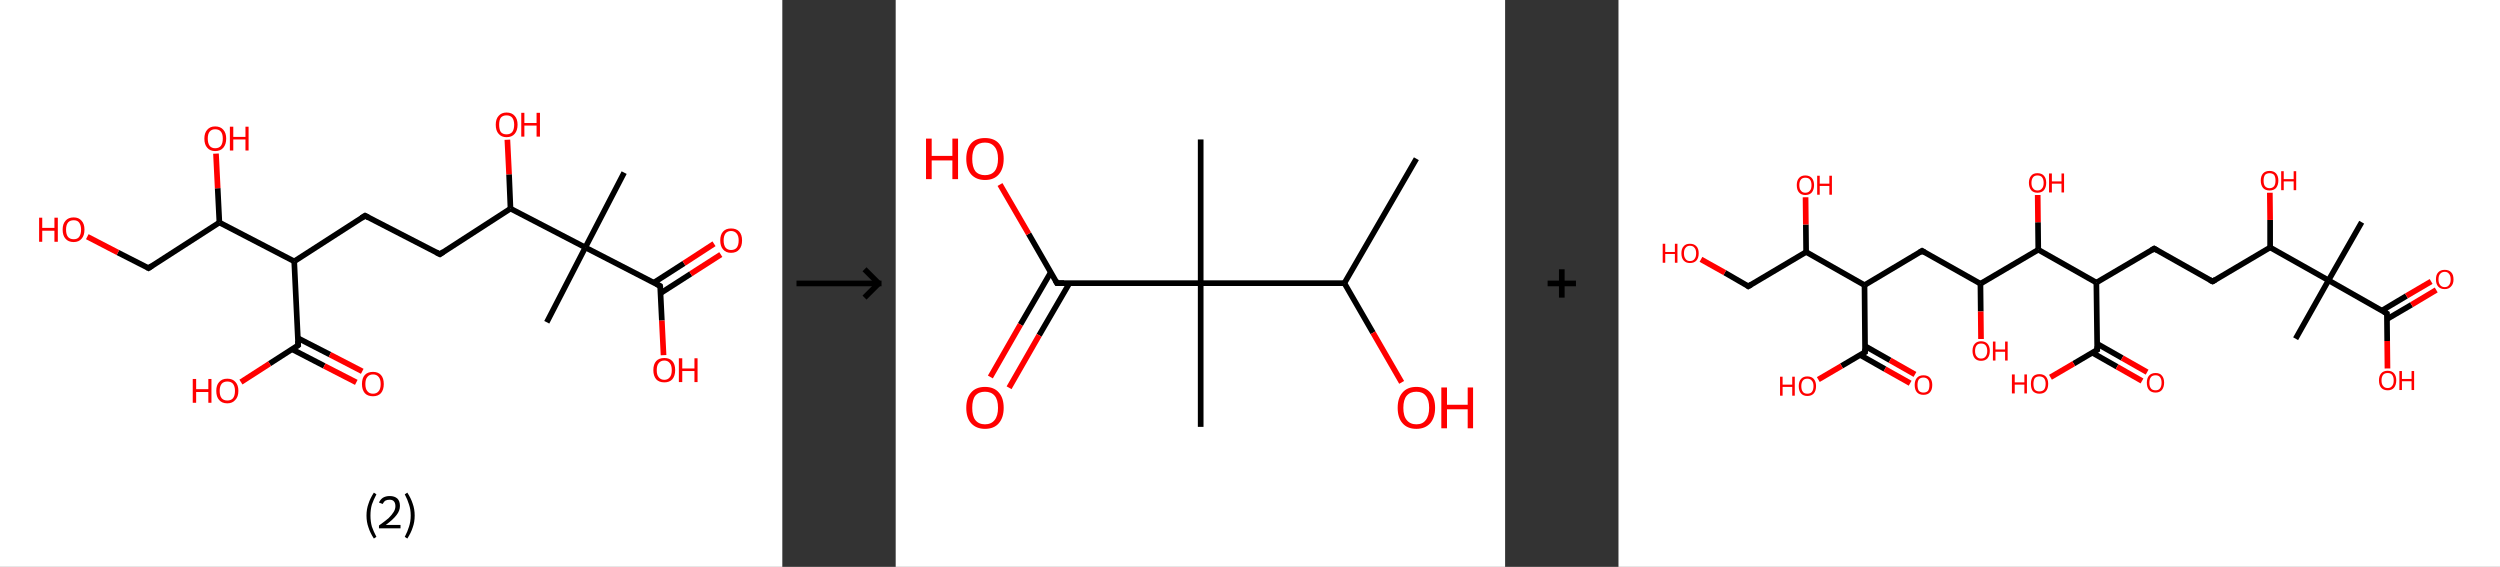 <?xml version='1.0' encoding='ASCII' standalone='yes'?>
<svg xmlns="http://www.w3.org/2000/svg" xmlns:xlink="http://www.w3.org/1999/xlink" version="1.1" width="882.0px" viewBox="0 0 882.0 200.0" height="200.0px">
  <rect x="0" y="0" width="882.0" height="200.0" fill="#333333" stroke="none"/>
  <g>
    <g transform="translate(0, 0) scale(1 1) "><!-- END OF HEADER -->
<rect style="opacity:1.0;fill:#FFFFFF;stroke:none" width="276.0" height="200.0" x="0.0" y="0.0"> </rect>
<path class="bond-0 atom-0 atom-1" d="M 220.2,60.9 L 206.5,87.3" style="fill:none;fill-rule:evenodd;stroke:#000000;stroke-width:2.0px;stroke-linecap:butt;stroke-linejoin:miter;stroke-opacity:1"/>
<path class="bond-1 atom-1 atom-2" d="M 206.5,87.3 L 192.9,113.7" style="fill:none;fill-rule:evenodd;stroke:#000000;stroke-width:2.0px;stroke-linecap:butt;stroke-linejoin:miter;stroke-opacity:1"/>
<path class="bond-2 atom-1 atom-3" d="M 206.5,87.3 L 232.9,100.9" style="fill:none;fill-rule:evenodd;stroke:#000000;stroke-width:2.0px;stroke-linecap:butt;stroke-linejoin:miter;stroke-opacity:1"/>
<path class="bond-3 atom-3 atom-4" d="M 233.1,103.4 L 243.7,96.6" style="fill:none;fill-rule:evenodd;stroke:#000000;stroke-width:2.0px;stroke-linecap:butt;stroke-linejoin:miter;stroke-opacity:1"/>
<path class="bond-3 atom-3 atom-4" d="M 243.7,96.6 L 254.3,89.8" style="fill:none;fill-rule:evenodd;stroke:#FF0000;stroke-width:2.0px;stroke-linecap:butt;stroke-linejoin:miter;stroke-opacity:1"/>
<path class="bond-3 atom-3 atom-4" d="M 230.7,99.7 L 241.3,92.9" style="fill:none;fill-rule:evenodd;stroke:#000000;stroke-width:2.0px;stroke-linecap:butt;stroke-linejoin:miter;stroke-opacity:1"/>
<path class="bond-3 atom-3 atom-4" d="M 241.3,92.9 L 251.9,86.0" style="fill:none;fill-rule:evenodd;stroke:#FF0000;stroke-width:2.0px;stroke-linecap:butt;stroke-linejoin:miter;stroke-opacity:1"/>
<path class="bond-4 atom-3 atom-5" d="M 232.9,100.9 L 233.5,113.1" style="fill:none;fill-rule:evenodd;stroke:#000000;stroke-width:2.0px;stroke-linecap:butt;stroke-linejoin:miter;stroke-opacity:1"/>
<path class="bond-4 atom-3 atom-5" d="M 233.5,113.1 L 234.1,125.3" style="fill:none;fill-rule:evenodd;stroke:#FF0000;stroke-width:2.0px;stroke-linecap:butt;stroke-linejoin:miter;stroke-opacity:1"/>
<path class="bond-5 atom-1 atom-6" d="M 206.5,87.3 L 180.1,73.6" style="fill:none;fill-rule:evenodd;stroke:#000000;stroke-width:2.0px;stroke-linecap:butt;stroke-linejoin:miter;stroke-opacity:1"/>
<path class="bond-6 atom-6 atom-7" d="M 180.1,73.6 L 179.6,61.5" style="fill:none;fill-rule:evenodd;stroke:#000000;stroke-width:2.0px;stroke-linecap:butt;stroke-linejoin:miter;stroke-opacity:1"/>
<path class="bond-6 atom-6 atom-7" d="M 179.6,61.5 L 179.0,49.3" style="fill:none;fill-rule:evenodd;stroke:#FF0000;stroke-width:2.0px;stroke-linecap:butt;stroke-linejoin:miter;stroke-opacity:1"/>
<path class="bond-7 atom-6 atom-8" d="M 180.1,73.6 L 155.2,89.7" style="fill:none;fill-rule:evenodd;stroke:#000000;stroke-width:2.0px;stroke-linecap:butt;stroke-linejoin:miter;stroke-opacity:1"/>
<path class="bond-8 atom-8 atom-9" d="M 155.2,89.7 L 128.8,76.1" style="fill:none;fill-rule:evenodd;stroke:#000000;stroke-width:2.0px;stroke-linecap:butt;stroke-linejoin:miter;stroke-opacity:1"/>
<path class="bond-9 atom-9 atom-10" d="M 128.8,76.1 L 103.8,92.2" style="fill:none;fill-rule:evenodd;stroke:#000000;stroke-width:2.0px;stroke-linecap:butt;stroke-linejoin:miter;stroke-opacity:1"/>
<path class="bond-10 atom-10 atom-11" d="M 103.8,92.2 L 105.2,121.8" style="fill:none;fill-rule:evenodd;stroke:#000000;stroke-width:2.0px;stroke-linecap:butt;stroke-linejoin:miter;stroke-opacity:1"/>
<path class="bond-11 atom-11 atom-12" d="M 103.0,123.2 L 114.4,129.1" style="fill:none;fill-rule:evenodd;stroke:#000000;stroke-width:2.0px;stroke-linecap:butt;stroke-linejoin:miter;stroke-opacity:1"/>
<path class="bond-11 atom-11 atom-12" d="M 114.4,129.1 L 125.7,134.9" style="fill:none;fill-rule:evenodd;stroke:#FF0000;stroke-width:2.0px;stroke-linecap:butt;stroke-linejoin:miter;stroke-opacity:1"/>
<path class="bond-11 atom-11 atom-12" d="M 105.1,119.3 L 116.4,125.1" style="fill:none;fill-rule:evenodd;stroke:#000000;stroke-width:2.0px;stroke-linecap:butt;stroke-linejoin:miter;stroke-opacity:1"/>
<path class="bond-11 atom-11 atom-12" d="M 116.4,125.1 L 127.8,131.0" style="fill:none;fill-rule:evenodd;stroke:#FF0000;stroke-width:2.0px;stroke-linecap:butt;stroke-linejoin:miter;stroke-opacity:1"/>
<path class="bond-12 atom-11 atom-13" d="M 105.2,121.8 L 95.1,128.3" style="fill:none;fill-rule:evenodd;stroke:#000000;stroke-width:2.0px;stroke-linecap:butt;stroke-linejoin:miter;stroke-opacity:1"/>
<path class="bond-12 atom-11 atom-13" d="M 95.1,128.3 L 85.0,134.8" style="fill:none;fill-rule:evenodd;stroke:#FF0000;stroke-width:2.0px;stroke-linecap:butt;stroke-linejoin:miter;stroke-opacity:1"/>
<path class="bond-13 atom-10 atom-14" d="M 103.8,92.2 L 77.4,78.5" style="fill:none;fill-rule:evenodd;stroke:#000000;stroke-width:2.0px;stroke-linecap:butt;stroke-linejoin:miter;stroke-opacity:1"/>
<path class="bond-14 atom-14 atom-15" d="M 77.4,78.5 L 76.8,66.4" style="fill:none;fill-rule:evenodd;stroke:#000000;stroke-width:2.0px;stroke-linecap:butt;stroke-linejoin:miter;stroke-opacity:1"/>
<path class="bond-14 atom-14 atom-15" d="M 76.8,66.4 L 76.2,54.2" style="fill:none;fill-rule:evenodd;stroke:#FF0000;stroke-width:2.0px;stroke-linecap:butt;stroke-linejoin:miter;stroke-opacity:1"/>
<path class="bond-15 atom-14 atom-16" d="M 77.4,78.5 L 52.4,94.6" style="fill:none;fill-rule:evenodd;stroke:#000000;stroke-width:2.0px;stroke-linecap:butt;stroke-linejoin:miter;stroke-opacity:1"/>
<path class="bond-16 atom-16 atom-17" d="M 52.4,94.6 L 41.6,89.1" style="fill:none;fill-rule:evenodd;stroke:#000000;stroke-width:2.0px;stroke-linecap:butt;stroke-linejoin:miter;stroke-opacity:1"/>
<path class="bond-16 atom-16 atom-17" d="M 41.6,89.1 L 30.8,83.5" style="fill:none;fill-rule:evenodd;stroke:#FF0000;stroke-width:2.0px;stroke-linecap:butt;stroke-linejoin:miter;stroke-opacity:1"/>
<path d="M 231.6,100.2 L 232.9,100.9 L 233.0,101.5" style="fill:none;stroke:#000000;stroke-width:2.0px;stroke-linecap:butt;stroke-linejoin:miter;stroke-opacity:1;"/>
<path d="M 156.4,88.9 L 155.2,89.7 L 153.8,89.0" style="fill:none;stroke:#000000;stroke-width:2.0px;stroke-linecap:butt;stroke-linejoin:miter;stroke-opacity:1;"/>
<path d="M 130.1,76.8 L 128.8,76.1 L 127.5,76.9" style="fill:none;stroke:#000000;stroke-width:2.0px;stroke-linecap:butt;stroke-linejoin:miter;stroke-opacity:1;"/>
<path d="M 105.1,120.3 L 105.2,121.8 L 104.7,122.2" style="fill:none;stroke:#000000;stroke-width:2.0px;stroke-linecap:butt;stroke-linejoin:miter;stroke-opacity:1;"/>
<path d="M 53.6,93.8 L 52.4,94.6 L 51.8,94.3" style="fill:none;stroke:#000000;stroke-width:2.0px;stroke-linecap:butt;stroke-linejoin:miter;stroke-opacity:1;"/>
<path class="atom-4" d="M 254.1 84.8 Q 254.1 82.8, 255.1 81.7 Q 256.1 80.6, 257.9 80.6 Q 259.8 80.6, 260.8 81.7 Q 261.8 82.8, 261.8 84.8 Q 261.8 86.9, 260.8 88.0 Q 259.8 89.2, 257.9 89.2 Q 256.1 89.2, 255.1 88.0 Q 254.1 86.9, 254.1 84.8 M 257.9 88.2 Q 259.2 88.2, 259.9 87.4 Q 260.6 86.5, 260.6 84.8 Q 260.6 83.2, 259.9 82.4 Q 259.2 81.5, 257.9 81.5 Q 256.7 81.5, 256.0 82.3 Q 255.3 83.2, 255.3 84.8 Q 255.3 86.5, 256.0 87.4 Q 256.7 88.2, 257.9 88.2 " fill="#FF0000"/>
<path class="atom-5" d="M 230.5 130.6 Q 230.5 128.5, 231.5 127.4 Q 232.5 126.3, 234.4 126.3 Q 236.2 126.3, 237.2 127.4 Q 238.2 128.5, 238.2 130.6 Q 238.2 132.6, 237.2 133.8 Q 236.2 134.9, 234.4 134.9 Q 232.5 134.9, 231.5 133.8 Q 230.5 132.6, 230.5 130.6 M 234.4 134.0 Q 235.6 134.0, 236.3 133.1 Q 237.0 132.3, 237.0 130.6 Q 237.0 128.9, 236.3 128.1 Q 235.6 127.2, 234.4 127.2 Q 233.1 127.2, 232.4 128.1 Q 231.7 128.9, 231.7 130.6 Q 231.7 132.3, 232.4 133.1 Q 233.1 134.0, 234.4 134.0 " fill="#FF0000"/>
<path class="atom-5" d="M 239.5 126.4 L 240.7 126.4 L 240.7 130.0 L 245.0 130.0 L 245.0 126.4 L 246.1 126.4 L 246.1 134.8 L 245.0 134.8 L 245.0 130.9 L 240.7 130.9 L 240.7 134.8 L 239.5 134.8 L 239.5 126.4 " fill="#FF0000"/>
<path class="atom-7" d="M 174.9 44.0 Q 174.9 42.0, 175.9 40.9 Q 176.9 39.7, 178.7 39.7 Q 180.6 39.7, 181.6 40.9 Q 182.6 42.0, 182.6 44.0 Q 182.6 46.0, 181.6 47.2 Q 180.6 48.4, 178.7 48.4 Q 176.9 48.4, 175.9 47.2 Q 174.9 46.1, 174.9 44.0 M 178.7 47.4 Q 180.0 47.4, 180.7 46.6 Q 181.4 45.7, 181.4 44.0 Q 181.4 42.4, 180.7 41.5 Q 180.0 40.7, 178.7 40.7 Q 177.4 40.7, 176.7 41.5 Q 176.1 42.3, 176.1 44.0 Q 176.1 45.7, 176.7 46.6 Q 177.4 47.4, 178.7 47.4 " fill="#FF0000"/>
<path class="atom-7" d="M 183.9 39.8 L 185.0 39.8 L 185.0 43.4 L 189.3 43.4 L 189.3 39.8 L 190.5 39.8 L 190.5 48.2 L 189.3 48.2 L 189.3 44.3 L 185.0 44.3 L 185.0 48.2 L 183.9 48.2 L 183.9 39.8 " fill="#FF0000"/>
<path class="atom-12" d="M 127.7 135.5 Q 127.7 133.4, 128.7 132.3 Q 129.7 131.2, 131.6 131.2 Q 133.4 131.2, 134.4 132.3 Q 135.4 133.4, 135.4 135.5 Q 135.4 137.5, 134.4 138.7 Q 133.4 139.8, 131.6 139.8 Q 129.7 139.8, 128.7 138.7 Q 127.7 137.5, 127.7 135.5 M 131.6 138.9 Q 132.9 138.9, 133.6 138.0 Q 134.3 137.2, 134.3 135.5 Q 134.3 133.8, 133.6 133.0 Q 132.9 132.1, 131.6 132.1 Q 130.3 132.1, 129.6 133.0 Q 128.9 133.8, 128.9 135.5 Q 128.9 137.2, 129.6 138.0 Q 130.3 138.9, 131.6 138.9 " fill="#FF0000"/>
<path class="atom-13" d="M 68.0 133.7 L 69.2 133.7 L 69.2 137.3 L 73.5 137.3 L 73.5 133.7 L 74.6 133.7 L 74.6 142.1 L 73.5 142.1 L 73.5 138.3 L 69.2 138.3 L 69.2 142.1 L 68.0 142.1 L 68.0 133.7 " fill="#FF0000"/>
<path class="atom-13" d="M 76.3 137.9 Q 76.3 135.9, 77.3 134.8 Q 78.3 133.6, 80.2 133.6 Q 82.1 133.6, 83.1 134.8 Q 84.1 135.9, 84.1 137.9 Q 84.1 140.0, 83.0 141.1 Q 82.0 142.3, 80.2 142.3 Q 78.3 142.3, 77.3 141.1 Q 76.3 140.0, 76.3 137.9 M 80.2 141.3 Q 81.5 141.3, 82.2 140.5 Q 82.9 139.6, 82.9 137.9 Q 82.9 136.3, 82.2 135.4 Q 81.5 134.6, 80.2 134.6 Q 78.9 134.6, 78.2 135.4 Q 77.5 136.3, 77.5 137.9 Q 77.5 139.6, 78.2 140.5 Q 78.9 141.3, 80.2 141.3 " fill="#FF0000"/>
<path class="atom-15" d="M 72.1 48.9 Q 72.1 46.9, 73.1 45.8 Q 74.1 44.6, 75.9 44.6 Q 77.8 44.6, 78.8 45.8 Q 79.8 46.9, 79.8 48.9 Q 79.8 50.9, 78.8 52.1 Q 77.8 53.3, 75.9 53.3 Q 74.1 53.3, 73.1 52.1 Q 72.1 51.0, 72.1 48.9 M 75.9 52.3 Q 77.2 52.3, 77.9 51.5 Q 78.6 50.6, 78.6 48.9 Q 78.6 47.2, 77.9 46.4 Q 77.2 45.6, 75.9 45.6 Q 74.7 45.6, 74.0 46.4 Q 73.3 47.2, 73.3 48.9 Q 73.3 50.6, 74.0 51.5 Q 74.7 52.3, 75.9 52.3 " fill="#FF0000"/>
<path class="atom-15" d="M 81.1 44.7 L 82.3 44.7 L 82.3 48.3 L 86.6 48.3 L 86.6 44.7 L 87.7 44.7 L 87.7 53.1 L 86.6 53.1 L 86.6 49.2 L 82.3 49.2 L 82.3 53.1 L 81.1 53.1 L 81.1 44.7 " fill="#FF0000"/>
<path class="atom-17" d="M 13.8 76.8 L 14.9 76.8 L 14.9 80.4 L 19.2 80.4 L 19.2 76.8 L 20.4 76.8 L 20.4 85.3 L 19.2 85.3 L 19.2 81.4 L 14.9 81.4 L 14.9 85.3 L 13.8 85.3 L 13.8 76.8 " fill="#FF0000"/>
<path class="atom-17" d="M 22.1 81.0 Q 22.1 79.0, 23.1 77.9 Q 24.1 76.7, 26.0 76.7 Q 27.8 76.7, 28.8 77.9 Q 29.8 79.0, 29.8 81.0 Q 29.8 83.1, 28.8 84.2 Q 27.8 85.4, 26.0 85.4 Q 24.1 85.4, 23.1 84.2 Q 22.1 83.1, 22.1 81.0 M 26.0 84.4 Q 27.3 84.4, 27.9 83.6 Q 28.6 82.7, 28.6 81.0 Q 28.6 79.4, 27.9 78.5 Q 27.3 77.7, 26.0 77.7 Q 24.7 77.7, 24.0 78.5 Q 23.3 79.4, 23.3 81.0 Q 23.3 82.7, 24.0 83.6 Q 24.7 84.4, 26.0 84.4 " fill="#FF0000"/>
<path class="legend" d="M 129.3 181.9 Q 129.3 179.6, 130.0 177.7 Q 130.6 175.8, 131.9 173.8 L 132.8 174.4 Q 131.8 176.3, 131.2 178.0 Q 130.7 179.7, 130.7 181.9 Q 130.7 184.0, 131.2 185.8 Q 131.8 187.5, 132.8 189.4 L 131.9 190.0 Q 130.6 188.0, 130.0 186.1 Q 129.3 184.2, 129.3 181.9 " fill="#000000"/>
<path class="legend" d="M 133.7 177.3 Q 134.2 176.2, 135.1 175.6 Q 136.1 175.0, 137.5 175.0 Q 139.2 175.0, 140.2 175.9 Q 141.1 176.8, 141.1 178.5 Q 141.1 180.2, 139.9 181.7 Q 138.7 183.3, 136.1 185.2 L 141.3 185.2 L 141.3 186.4 L 133.7 186.4 L 133.7 185.4 Q 135.8 183.9, 137.1 182.8 Q 138.3 181.6, 138.9 180.6 Q 139.5 179.6, 139.5 178.6 Q 139.5 177.5, 139.0 176.9 Q 138.5 176.3, 137.5 176.3 Q 136.6 176.3, 136.0 176.6 Q 135.4 177.0, 135.0 177.8 L 133.7 177.3 " fill="#000000"/>
<path class="legend" d="M 146.3 181.9 Q 146.3 184.2, 145.6 186.1 Q 145.0 188.0, 143.7 190.0 L 142.8 189.4 Q 143.8 187.5, 144.3 185.8 Q 144.9 184.0, 144.9 181.9 Q 144.9 179.7, 144.3 178.0 Q 143.8 176.3, 142.8 174.4 L 143.7 173.8 Q 145.0 175.8, 145.6 177.7 Q 146.3 179.6, 146.3 181.9 " fill="#000000"/>
</g>
    <g transform="translate(276.0, 0) scale(1 1) "><line x1="5" y1="100" x2="35" y2="100" style="stroke:rgb(0,0,0);stroke-width:2"/>
  <line x1="34" y1="100" x2="29" y2="95" style="stroke:rgb(0,0,0);stroke-width:2"/>
  <line x1="34" y1="100" x2="29" y2="105" style="stroke:rgb(0,0,0);stroke-width:2"/>
</g>
    <g transform="translate(316.0, 0) scale(1 1) "><!-- END OF HEADER -->
<rect style="opacity:1.0;fill:#FFFFFF;stroke:none" width="215.0" height="200.0" x="0.0" y="0.0"> </rect>
<path class="bond-0 atom-0 atom-1" d="M 183.7,56.0 L 158.3,99.9" style="fill:none;fill-rule:evenodd;stroke:#000000;stroke-width:2.0px;stroke-linecap:butt;stroke-linejoin:miter;stroke-opacity:1"/>
<path class="bond-1 atom-1 atom-2" d="M 158.3,99.9 L 168.4,117.4" style="fill:none;fill-rule:evenodd;stroke:#000000;stroke-width:2.0px;stroke-linecap:butt;stroke-linejoin:miter;stroke-opacity:1"/>
<path class="bond-1 atom-1 atom-2" d="M 168.4,117.4 L 178.5,134.9" style="fill:none;fill-rule:evenodd;stroke:#FF0000;stroke-width:2.0px;stroke-linecap:butt;stroke-linejoin:miter;stroke-opacity:1"/>
<path class="bond-2 atom-1 atom-3" d="M 158.3,99.9 L 107.6,99.9" style="fill:none;fill-rule:evenodd;stroke:#000000;stroke-width:2.0px;stroke-linecap:butt;stroke-linejoin:miter;stroke-opacity:1"/>
<path class="bond-3 atom-3 atom-4" d="M 107.6,99.9 L 107.6,49.2" style="fill:none;fill-rule:evenodd;stroke:#000000;stroke-width:2.0px;stroke-linecap:butt;stroke-linejoin:miter;stroke-opacity:1"/>
<path class="bond-4 atom-3 atom-5" d="M 107.6,99.9 L 107.6,150.6" style="fill:none;fill-rule:evenodd;stroke:#000000;stroke-width:2.0px;stroke-linecap:butt;stroke-linejoin:miter;stroke-opacity:1"/>
<path class="bond-5 atom-3 atom-6" d="M 107.6,99.9 L 56.9,99.9" style="fill:none;fill-rule:evenodd;stroke:#000000;stroke-width:2.0px;stroke-linecap:butt;stroke-linejoin:miter;stroke-opacity:1"/>
<path class="bond-6 atom-6 atom-7" d="M 54.7,96.1 L 44.0,114.5" style="fill:none;fill-rule:evenodd;stroke:#000000;stroke-width:2.0px;stroke-linecap:butt;stroke-linejoin:miter;stroke-opacity:1"/>
<path class="bond-6 atom-6 atom-7" d="M 44.0,114.5 L 33.4,133.0" style="fill:none;fill-rule:evenodd;stroke:#FF0000;stroke-width:2.0px;stroke-linecap:butt;stroke-linejoin:miter;stroke-opacity:1"/>
<path class="bond-6 atom-6 atom-7" d="M 61.3,99.9 L 50.6,118.3" style="fill:none;fill-rule:evenodd;stroke:#000000;stroke-width:2.0px;stroke-linecap:butt;stroke-linejoin:miter;stroke-opacity:1"/>
<path class="bond-6 atom-6 atom-7" d="M 50.6,118.3 L 40.0,136.8" style="fill:none;fill-rule:evenodd;stroke:#FF0000;stroke-width:2.0px;stroke-linecap:butt;stroke-linejoin:miter;stroke-opacity:1"/>
<path class="bond-7 atom-6 atom-8" d="M 56.9,99.9 L 46.9,82.5" style="fill:none;fill-rule:evenodd;stroke:#000000;stroke-width:2.0px;stroke-linecap:butt;stroke-linejoin:miter;stroke-opacity:1"/>
<path class="bond-7 atom-6 atom-8" d="M 46.9,82.5 L 36.8,65.1" style="fill:none;fill-rule:evenodd;stroke:#FF0000;stroke-width:2.0px;stroke-linecap:butt;stroke-linejoin:miter;stroke-opacity:1"/>
<path d="M 59.4,99.9 L 56.9,99.9 L 56.4,99.0" style="fill:none;stroke:#000000;stroke-width:2.0px;stroke-linecap:butt;stroke-linejoin:miter;stroke-opacity:1;"/>
<path class="atom-2" d="M 177.1 143.9 Q 177.1 140.4, 178.8 138.5 Q 180.5 136.5, 183.7 136.5 Q 186.9 136.5, 188.6 138.5 Q 190.3 140.4, 190.3 143.9 Q 190.3 147.3, 188.6 149.3 Q 186.8 151.3, 183.7 151.3 Q 180.5 151.3, 178.8 149.3 Q 177.1 147.4, 177.1 143.9 M 183.7 149.7 Q 185.9 149.7, 187.0 148.2 Q 188.2 146.7, 188.2 143.9 Q 188.2 141.0, 187.0 139.6 Q 185.9 138.2, 183.7 138.2 Q 181.5 138.2, 180.3 139.6 Q 179.1 141.0, 179.1 143.9 Q 179.1 146.8, 180.3 148.2 Q 181.5 149.7, 183.7 149.7 " fill="#FF0000"/>
<path class="atom-2" d="M 192.5 136.7 L 194.5 136.7 L 194.5 142.8 L 201.8 142.8 L 201.8 136.7 L 203.7 136.7 L 203.7 151.1 L 201.8 151.1 L 201.8 144.4 L 194.5 144.4 L 194.5 151.1 L 192.5 151.1 L 192.5 136.7 " fill="#FF0000"/>
<path class="atom-7" d="M 24.9 143.9 Q 24.9 140.4, 26.6 138.5 Q 28.3 136.5, 31.5 136.5 Q 34.7 136.5, 36.4 138.5 Q 38.1 140.4, 38.1 143.9 Q 38.1 147.3, 36.4 149.3 Q 34.7 151.3, 31.5 151.3 Q 28.4 151.3, 26.6 149.3 Q 24.9 147.4, 24.9 143.9 M 31.5 149.7 Q 33.7 149.7, 34.9 148.2 Q 36.1 146.7, 36.1 143.9 Q 36.1 141.0, 34.9 139.6 Q 33.7 138.2, 31.5 138.2 Q 29.3 138.2, 28.1 139.6 Q 27.0 141.0, 27.0 143.9 Q 27.0 146.8, 28.1 148.2 Q 29.3 149.7, 31.5 149.7 " fill="#FF0000"/>
<path class="atom-8" d="M 10.7 48.9 L 12.7 48.9 L 12.7 55.0 L 20.0 55.0 L 20.0 48.9 L 22.0 48.9 L 22.0 63.2 L 20.0 63.2 L 20.0 56.6 L 12.7 56.6 L 12.7 63.2 L 10.7 63.2 L 10.7 48.9 " fill="#FF0000"/>
<path class="atom-8" d="M 24.9 56.0 Q 24.9 52.6, 26.6 50.6 Q 28.3 48.7, 31.5 48.7 Q 34.7 48.7, 36.4 50.6 Q 38.1 52.6, 38.1 56.0 Q 38.1 59.5, 36.4 61.5 Q 34.7 63.5, 31.5 63.5 Q 28.4 63.5, 26.6 61.5 Q 24.9 59.5, 24.9 56.0 M 31.5 61.8 Q 33.7 61.8, 34.9 60.4 Q 36.1 58.9, 36.1 56.0 Q 36.1 53.2, 34.9 51.8 Q 33.7 50.3, 31.5 50.3 Q 29.3 50.3, 28.1 51.7 Q 27.0 53.2, 27.0 56.0 Q 27.0 58.9, 28.1 60.4 Q 29.3 61.8, 31.5 61.8 " fill="#FF0000"/>
</g>
    <g transform="translate(531.0, 0) scale(1 1) "><line x1="15" y1="100" x2="25" y2="100" style="stroke:rgb(0,0,0);stroke-width:2"/>
  <line x1="20" y1="95" x2="20" y2="105" style="stroke:rgb(0,0,0);stroke-width:2"/>
</g>
    <g transform="translate(571.0, 0) scale(1 1) "><!-- END OF HEADER -->
<rect style="opacity:1.0;fill:#FFFFFF;stroke:none" width="311.0" height="200.0" x="0.0" y="0.0"> </rect>
<path class="bond-0 atom-0 atom-1" d="M 262.2,78.4 L 250.5,98.9" style="fill:none;fill-rule:evenodd;stroke:#000000;stroke-width:2.0px;stroke-linecap:butt;stroke-linejoin:miter;stroke-opacity:1"/>
<path class="bond-1 atom-1 atom-2" d="M 250.5,98.9 L 238.9,119.5" style="fill:none;fill-rule:evenodd;stroke:#000000;stroke-width:2.0px;stroke-linecap:butt;stroke-linejoin:miter;stroke-opacity:1"/>
<path class="bond-2 atom-1 atom-3" d="M 250.5,98.9 L 271.1,110.6" style="fill:none;fill-rule:evenodd;stroke:#000000;stroke-width:2.0px;stroke-linecap:butt;stroke-linejoin:miter;stroke-opacity:1"/>
<path class="bond-3 atom-3 atom-4" d="M 271.1,112.6 L 279.8,107.5" style="fill:none;fill-rule:evenodd;stroke:#000000;stroke-width:2.0px;stroke-linecap:butt;stroke-linejoin:miter;stroke-opacity:1"/>
<path class="bond-3 atom-3 atom-4" d="M 279.8,107.5 L 288.5,102.3" style="fill:none;fill-rule:evenodd;stroke:#FF0000;stroke-width:2.0px;stroke-linecap:butt;stroke-linejoin:miter;stroke-opacity:1"/>
<path class="bond-3 atom-3 atom-4" d="M 269.3,109.6 L 278.0,104.4" style="fill:none;fill-rule:evenodd;stroke:#000000;stroke-width:2.0px;stroke-linecap:butt;stroke-linejoin:miter;stroke-opacity:1"/>
<path class="bond-3 atom-3 atom-4" d="M 278.0,104.4 L 286.7,99.3" style="fill:none;fill-rule:evenodd;stroke:#FF0000;stroke-width:2.0px;stroke-linecap:butt;stroke-linejoin:miter;stroke-opacity:1"/>
<path class="bond-4 atom-3 atom-5" d="M 271.1,110.6 L 271.2,120.3" style="fill:none;fill-rule:evenodd;stroke:#000000;stroke-width:2.0px;stroke-linecap:butt;stroke-linejoin:miter;stroke-opacity:1"/>
<path class="bond-4 atom-3 atom-5" d="M 271.2,120.3 L 271.3,130.0" style="fill:none;fill-rule:evenodd;stroke:#FF0000;stroke-width:2.0px;stroke-linecap:butt;stroke-linejoin:miter;stroke-opacity:1"/>
<path class="bond-5 atom-1 atom-6" d="M 250.5,98.9 L 229.9,87.3" style="fill:none;fill-rule:evenodd;stroke:#000000;stroke-width:2.0px;stroke-linecap:butt;stroke-linejoin:miter;stroke-opacity:1"/>
<path class="bond-6 atom-6 atom-7" d="M 229.9,87.3 L 229.9,77.6" style="fill:none;fill-rule:evenodd;stroke:#000000;stroke-width:2.0px;stroke-linecap:butt;stroke-linejoin:miter;stroke-opacity:1"/>
<path class="bond-6 atom-6 atom-7" d="M 229.9,77.6 L 229.8,68.0" style="fill:none;fill-rule:evenodd;stroke:#FF0000;stroke-width:2.0px;stroke-linecap:butt;stroke-linejoin:miter;stroke-opacity:1"/>
<path class="bond-7 atom-6 atom-8" d="M 229.9,87.3 L 209.6,99.3" style="fill:none;fill-rule:evenodd;stroke:#000000;stroke-width:2.0px;stroke-linecap:butt;stroke-linejoin:miter;stroke-opacity:1"/>
<path class="bond-8 atom-8 atom-9" d="M 209.6,99.3 L 189.0,87.7" style="fill:none;fill-rule:evenodd;stroke:#000000;stroke-width:2.0px;stroke-linecap:butt;stroke-linejoin:miter;stroke-opacity:1"/>
<path class="bond-9 atom-9 atom-10" d="M 189.0,87.7 L 168.6,99.7" style="fill:none;fill-rule:evenodd;stroke:#000000;stroke-width:2.0px;stroke-linecap:butt;stroke-linejoin:miter;stroke-opacity:1"/>
<path class="bond-10 atom-10 atom-11" d="M 168.6,99.7 L 168.9,123.4" style="fill:none;fill-rule:evenodd;stroke:#000000;stroke-width:2.0px;stroke-linecap:butt;stroke-linejoin:miter;stroke-opacity:1"/>
<path class="bond-11 atom-11 atom-12" d="M 167.1,124.4 L 175.9,129.4" style="fill:none;fill-rule:evenodd;stroke:#000000;stroke-width:2.0px;stroke-linecap:butt;stroke-linejoin:miter;stroke-opacity:1"/>
<path class="bond-11 atom-11 atom-12" d="M 175.9,129.4 L 184.7,134.4" style="fill:none;fill-rule:evenodd;stroke:#FF0000;stroke-width:2.0px;stroke-linecap:butt;stroke-linejoin:miter;stroke-opacity:1"/>
<path class="bond-11 atom-11 atom-12" d="M 168.9,121.3 L 177.7,126.3" style="fill:none;fill-rule:evenodd;stroke:#000000;stroke-width:2.0px;stroke-linecap:butt;stroke-linejoin:miter;stroke-opacity:1"/>
<path class="bond-11 atom-11 atom-12" d="M 177.7,126.3 L 186.5,131.3" style="fill:none;fill-rule:evenodd;stroke:#FF0000;stroke-width:2.0px;stroke-linecap:butt;stroke-linejoin:miter;stroke-opacity:1"/>
<path class="bond-12 atom-11 atom-13" d="M 168.9,123.4 L 160.6,128.3" style="fill:none;fill-rule:evenodd;stroke:#000000;stroke-width:2.0px;stroke-linecap:butt;stroke-linejoin:miter;stroke-opacity:1"/>
<path class="bond-12 atom-11 atom-13" d="M 160.6,128.3 L 152.4,133.1" style="fill:none;fill-rule:evenodd;stroke:#FF0000;stroke-width:2.0px;stroke-linecap:butt;stroke-linejoin:miter;stroke-opacity:1"/>
<path class="bond-13 atom-10 atom-14" d="M 168.6,99.7 L 148.1,88.1" style="fill:none;fill-rule:evenodd;stroke:#000000;stroke-width:2.0px;stroke-linecap:butt;stroke-linejoin:miter;stroke-opacity:1"/>
<path class="bond-14 atom-14 atom-15" d="M 148.1,88.1 L 148.0,78.4" style="fill:none;fill-rule:evenodd;stroke:#000000;stroke-width:2.0px;stroke-linecap:butt;stroke-linejoin:miter;stroke-opacity:1"/>
<path class="bond-14 atom-14 atom-15" d="M 148.0,78.4 L 147.9,68.8" style="fill:none;fill-rule:evenodd;stroke:#FF0000;stroke-width:2.0px;stroke-linecap:butt;stroke-linejoin:miter;stroke-opacity:1"/>
<path class="bond-15 atom-14 atom-16" d="M 148.1,88.1 L 127.7,100.1" style="fill:none;fill-rule:evenodd;stroke:#000000;stroke-width:2.0px;stroke-linecap:butt;stroke-linejoin:miter;stroke-opacity:1"/>
<path class="bond-16 atom-16 atom-17" d="M 127.7,100.1 L 127.8,109.9" style="fill:none;fill-rule:evenodd;stroke:#000000;stroke-width:2.0px;stroke-linecap:butt;stroke-linejoin:miter;stroke-opacity:1"/>
<path class="bond-16 atom-16 atom-17" d="M 127.8,109.9 L 127.9,119.6" style="fill:none;fill-rule:evenodd;stroke:#FF0000;stroke-width:2.0px;stroke-linecap:butt;stroke-linejoin:miter;stroke-opacity:1"/>
<path class="bond-17 atom-16 atom-18" d="M 127.7,100.1 L 107.1,88.5" style="fill:none;fill-rule:evenodd;stroke:#000000;stroke-width:2.0px;stroke-linecap:butt;stroke-linejoin:miter;stroke-opacity:1"/>
<path class="bond-18 atom-18 atom-19" d="M 107.1,88.5 L 86.8,100.6" style="fill:none;fill-rule:evenodd;stroke:#000000;stroke-width:2.0px;stroke-linecap:butt;stroke-linejoin:miter;stroke-opacity:1"/>
<path class="bond-19 atom-19 atom-20" d="M 86.8,100.6 L 87.0,124.2" style="fill:none;fill-rule:evenodd;stroke:#000000;stroke-width:2.0px;stroke-linecap:butt;stroke-linejoin:miter;stroke-opacity:1"/>
<path class="bond-20 atom-20 atom-21" d="M 85.2,125.2 L 94.0,130.2" style="fill:none;fill-rule:evenodd;stroke:#000000;stroke-width:2.0px;stroke-linecap:butt;stroke-linejoin:miter;stroke-opacity:1"/>
<path class="bond-20 atom-20 atom-21" d="M 94.0,130.2 L 102.9,135.2" style="fill:none;fill-rule:evenodd;stroke:#FF0000;stroke-width:2.0px;stroke-linecap:butt;stroke-linejoin:miter;stroke-opacity:1"/>
<path class="bond-20 atom-20 atom-21" d="M 87.0,122.1 L 95.8,127.1" style="fill:none;fill-rule:evenodd;stroke:#000000;stroke-width:2.0px;stroke-linecap:butt;stroke-linejoin:miter;stroke-opacity:1"/>
<path class="bond-20 atom-20 atom-21" d="M 95.8,127.1 L 104.6,132.1" style="fill:none;fill-rule:evenodd;stroke:#FF0000;stroke-width:2.0px;stroke-linecap:butt;stroke-linejoin:miter;stroke-opacity:1"/>
<path class="bond-21 atom-20 atom-22" d="M 87.0,124.2 L 78.7,129.1" style="fill:none;fill-rule:evenodd;stroke:#000000;stroke-width:2.0px;stroke-linecap:butt;stroke-linejoin:miter;stroke-opacity:1"/>
<path class="bond-21 atom-20 atom-22" d="M 78.7,129.1 L 70.5,133.9" style="fill:none;fill-rule:evenodd;stroke:#FF0000;stroke-width:2.0px;stroke-linecap:butt;stroke-linejoin:miter;stroke-opacity:1"/>
<path class="bond-22 atom-19 atom-23" d="M 86.8,100.6 L 66.2,88.9" style="fill:none;fill-rule:evenodd;stroke:#000000;stroke-width:2.0px;stroke-linecap:butt;stroke-linejoin:miter;stroke-opacity:1"/>
<path class="bond-23 atom-23 atom-24" d="M 66.2,88.9 L 66.1,79.2" style="fill:none;fill-rule:evenodd;stroke:#000000;stroke-width:2.0px;stroke-linecap:butt;stroke-linejoin:miter;stroke-opacity:1"/>
<path class="bond-23 atom-23 atom-24" d="M 66.1,79.2 L 66.0,69.6" style="fill:none;fill-rule:evenodd;stroke:#FF0000;stroke-width:2.0px;stroke-linecap:butt;stroke-linejoin:miter;stroke-opacity:1"/>
<path class="bond-24 atom-23 atom-25" d="M 66.2,88.9 L 45.8,101.0" style="fill:none;fill-rule:evenodd;stroke:#000000;stroke-width:2.0px;stroke-linecap:butt;stroke-linejoin:miter;stroke-opacity:1"/>
<path class="bond-25 atom-25 atom-26" d="M 45.8,101.0 L 37.5,96.2" style="fill:none;fill-rule:evenodd;stroke:#000000;stroke-width:2.0px;stroke-linecap:butt;stroke-linejoin:miter;stroke-opacity:1"/>
<path class="bond-25 atom-25 atom-26" d="M 37.5,96.2 L 29.1,91.5" style="fill:none;fill-rule:evenodd;stroke:#FF0000;stroke-width:2.0px;stroke-linecap:butt;stroke-linejoin:miter;stroke-opacity:1"/>
<path d="M 270.1,110.0 L 271.1,110.6 L 271.1,111.0" style="fill:none;stroke:#000000;stroke-width:2.0px;stroke-linecap:butt;stroke-linejoin:miter;stroke-opacity:1;"/>
<path d="M 210.6,98.7 L 209.6,99.3 L 208.6,98.8" style="fill:none;stroke:#000000;stroke-width:2.0px;stroke-linecap:butt;stroke-linejoin:miter;stroke-opacity:1;"/>
<path d="M 190.0,88.3 L 189.0,87.7 L 188.0,88.3" style="fill:none;stroke:#000000;stroke-width:2.0px;stroke-linecap:butt;stroke-linejoin:miter;stroke-opacity:1;"/>
<path d="M 168.9,122.2 L 168.9,123.4 L 168.5,123.6" style="fill:none;stroke:#000000;stroke-width:2.0px;stroke-linecap:butt;stroke-linejoin:miter;stroke-opacity:1;"/>
<path d="M 108.1,89.1 L 107.1,88.5 L 106.1,89.1" style="fill:none;stroke:#000000;stroke-width:2.0px;stroke-linecap:butt;stroke-linejoin:miter;stroke-opacity:1;"/>
<path d="M 87.0,123.0 L 87.0,124.2 L 86.6,124.4" style="fill:none;stroke:#000000;stroke-width:2.0px;stroke-linecap:butt;stroke-linejoin:miter;stroke-opacity:1;"/>
<path d="M 46.8,100.4 L 45.8,101.0 L 45.4,100.7" style="fill:none;stroke:#000000;stroke-width:2.0px;stroke-linecap:butt;stroke-linejoin:miter;stroke-opacity:1;"/>
<path class="atom-4" d="M 288.4 98.6 Q 288.4 96.9, 289.2 96.1 Q 290.0 95.2, 291.5 95.2 Q 293.0 95.2, 293.8 96.1 Q 294.6 96.9, 294.6 98.6 Q 294.6 100.2, 293.7 101.1 Q 292.9 102.0, 291.5 102.0 Q 290.0 102.0, 289.2 101.1 Q 288.4 100.2, 288.4 98.6 M 291.5 101.3 Q 292.5 101.3, 293.0 100.6 Q 293.6 99.9, 293.6 98.6 Q 293.6 97.2, 293.0 96.6 Q 292.5 95.9, 291.5 95.9 Q 290.5 95.9, 289.9 96.6 Q 289.3 97.2, 289.3 98.6 Q 289.3 99.9, 289.9 100.6 Q 290.5 101.3, 291.5 101.3 " fill="#FF0000"/>
<path class="atom-5" d="M 268.3 134.2 Q 268.3 132.6, 269.1 131.7 Q 269.9 130.8, 271.4 130.8 Q 272.8 130.8, 273.6 131.7 Q 274.4 132.6, 274.4 134.2 Q 274.4 135.8, 273.6 136.8 Q 272.8 137.7, 271.4 137.7 Q 269.9 137.7, 269.1 136.8 Q 268.3 135.9, 268.3 134.2 M 271.4 136.9 Q 272.4 136.9, 272.9 136.2 Q 273.5 135.6, 273.5 134.2 Q 273.5 132.9, 272.9 132.2 Q 272.4 131.6, 271.4 131.6 Q 270.3 131.6, 269.8 132.2 Q 269.2 132.9, 269.2 134.2 Q 269.2 135.6, 269.8 136.2 Q 270.3 136.9, 271.4 136.9 " fill="#FF0000"/>
<path class="atom-5" d="M 275.5 130.9 L 276.4 130.9 L 276.4 133.7 L 279.8 133.7 L 279.8 130.9 L 280.7 130.9 L 280.7 137.6 L 279.8 137.6 L 279.8 134.5 L 276.4 134.5 L 276.4 137.6 L 275.5 137.6 L 275.5 130.9 " fill="#FF0000"/>
<path class="atom-7" d="M 226.6 63.7 Q 226.6 62.1, 227.4 61.2 Q 228.2 60.3, 229.7 60.3 Q 231.2 60.3, 232.0 61.2 Q 232.8 62.1, 232.8 63.7 Q 232.8 65.3, 232.0 66.3 Q 231.2 67.2, 229.7 67.2 Q 228.2 67.2, 227.4 66.3 Q 226.6 65.3, 226.6 63.7 M 229.7 66.4 Q 230.7 66.4, 231.3 65.7 Q 231.8 65.0, 231.8 63.7 Q 231.8 62.4, 231.3 61.7 Q 230.7 61.1, 229.7 61.1 Q 228.7 61.1, 228.1 61.7 Q 227.6 62.4, 227.6 63.7 Q 227.6 65.1, 228.1 65.7 Q 228.7 66.4, 229.7 66.4 " fill="#FF0000"/>
<path class="atom-7" d="M 233.8 60.4 L 234.7 60.4 L 234.7 63.2 L 238.2 63.2 L 238.2 60.4 L 239.1 60.4 L 239.1 67.1 L 238.2 67.1 L 238.2 64.0 L 234.7 64.0 L 234.7 67.1 L 233.8 67.1 L 233.8 60.4 " fill="#FF0000"/>
<path class="atom-12" d="M 186.4 135.0 Q 186.4 133.4, 187.2 132.5 Q 188.0 131.6, 189.5 131.6 Q 191.0 131.6, 191.7 132.5 Q 192.5 133.4, 192.5 135.0 Q 192.5 136.6, 191.7 137.6 Q 190.9 138.5, 189.5 138.5 Q 188.0 138.5, 187.2 137.6 Q 186.4 136.7, 186.4 135.0 M 189.5 137.7 Q 190.5 137.7, 191.0 137.1 Q 191.6 136.4, 191.6 135.0 Q 191.6 133.7, 191.0 133.0 Q 190.5 132.4, 189.5 132.4 Q 188.4 132.4, 187.9 133.0 Q 187.3 133.7, 187.3 135.0 Q 187.3 136.4, 187.9 137.1 Q 188.4 137.7, 189.5 137.7 " fill="#FF0000"/>
<path class="atom-13" d="M 138.8 132.1 L 139.8 132.1 L 139.8 134.9 L 143.2 134.9 L 143.2 132.1 L 144.1 132.1 L 144.1 138.8 L 143.2 138.8 L 143.2 135.7 L 139.8 135.7 L 139.8 138.8 L 138.8 138.8 L 138.8 132.1 " fill="#FF0000"/>
<path class="atom-13" d="M 145.5 135.4 Q 145.5 133.8, 146.2 132.9 Q 147.0 132.0, 148.5 132.0 Q 150.0 132.0, 150.8 132.9 Q 151.6 133.8, 151.6 135.4 Q 151.6 137.1, 150.8 138.0 Q 150.0 138.9, 148.5 138.9 Q 147.1 138.9, 146.2 138.0 Q 145.5 137.1, 145.5 135.4 M 148.5 138.1 Q 149.5 138.1, 150.1 137.5 Q 150.7 136.8, 150.7 135.4 Q 150.7 134.1, 150.1 133.4 Q 149.5 132.8, 148.5 132.8 Q 147.5 132.8, 146.9 133.4 Q 146.4 134.1, 146.4 135.4 Q 146.4 136.8, 146.9 137.5 Q 147.5 138.1, 148.5 138.1 " fill="#FF0000"/>
<path class="atom-15" d="M 144.8 64.5 Q 144.8 62.9, 145.6 62.0 Q 146.3 61.1, 147.8 61.1 Q 149.3 61.1, 150.1 62.0 Q 150.9 62.9, 150.9 64.5 Q 150.9 66.1, 150.1 67.1 Q 149.3 68.0, 147.8 68.0 Q 146.4 68.0, 145.6 67.1 Q 144.8 66.1, 144.8 64.5 M 147.8 67.2 Q 148.9 67.2, 149.4 66.5 Q 150.0 65.9, 150.0 64.5 Q 150.0 63.2, 149.4 62.5 Q 148.9 61.9, 147.8 61.9 Q 146.8 61.9, 146.3 62.5 Q 145.7 63.2, 145.7 64.5 Q 145.7 65.9, 146.3 66.5 Q 146.8 67.2, 147.8 67.2 " fill="#FF0000"/>
<path class="atom-15" d="M 151.9 61.2 L 152.9 61.2 L 152.9 64.0 L 156.3 64.0 L 156.3 61.2 L 157.2 61.2 L 157.2 67.9 L 156.3 67.9 L 156.3 64.8 L 152.9 64.8 L 152.9 67.9 L 151.9 67.9 L 151.9 61.2 " fill="#FF0000"/>
<path class="atom-17" d="M 124.9 123.8 Q 124.9 122.2, 125.7 121.3 Q 126.5 120.4, 127.9 120.4 Q 129.4 120.4, 130.2 121.3 Q 131.0 122.2, 131.0 123.8 Q 131.0 125.4, 130.2 126.4 Q 129.4 127.3, 127.9 127.3 Q 126.5 127.3, 125.7 126.4 Q 124.9 125.4, 124.9 123.8 M 127.9 126.5 Q 129.0 126.5, 129.5 125.8 Q 130.1 125.1, 130.1 123.8 Q 130.1 122.5, 129.5 121.8 Q 129.0 121.2, 127.9 121.2 Q 126.9 121.2, 126.4 121.8 Q 125.8 122.5, 125.8 123.8 Q 125.8 125.2, 126.4 125.8 Q 126.9 126.5, 127.9 126.5 " fill="#FF0000"/>
<path class="atom-17" d="M 132.1 120.5 L 133.0 120.5 L 133.0 123.3 L 136.4 123.3 L 136.4 120.5 L 137.3 120.5 L 137.3 127.2 L 136.4 127.2 L 136.4 124.1 L 133.0 124.1 L 133.0 127.2 L 132.1 127.2 L 132.1 120.5 " fill="#FF0000"/>
<path class="atom-21" d="M 104.5 135.8 Q 104.5 134.2, 105.3 133.3 Q 106.1 132.4, 107.6 132.4 Q 109.1 132.4, 109.9 133.3 Q 110.7 134.2, 110.7 135.8 Q 110.7 137.5, 109.9 138.4 Q 109.1 139.3, 107.6 139.3 Q 106.1 139.3, 105.3 138.4 Q 104.5 137.5, 104.5 135.8 M 107.6 138.5 Q 108.6 138.5, 109.2 137.9 Q 109.7 137.2, 109.7 135.8 Q 109.7 134.5, 109.2 133.9 Q 108.6 133.2, 107.6 133.2 Q 106.6 133.2, 106.0 133.8 Q 105.5 134.5, 105.5 135.8 Q 105.5 137.2, 106.0 137.9 Q 106.6 138.5, 107.6 138.5 " fill="#FF0000"/>
<path class="atom-22" d="M 57.0 132.9 L 57.9 132.9 L 57.9 135.7 L 61.3 135.7 L 61.3 132.9 L 62.2 132.9 L 62.2 139.6 L 61.3 139.6 L 61.3 136.5 L 57.9 136.5 L 57.9 139.6 L 57.0 139.6 L 57.0 132.9 " fill="#FF0000"/>
<path class="atom-22" d="M 63.6 136.2 Q 63.6 134.6, 64.4 133.7 Q 65.2 132.8, 66.6 132.8 Q 68.1 132.8, 68.9 133.7 Q 69.7 134.6, 69.7 136.2 Q 69.7 137.9, 68.9 138.8 Q 68.1 139.7, 66.6 139.7 Q 65.2 139.7, 64.4 138.8 Q 63.6 137.9, 63.6 136.2 M 66.6 138.9 Q 67.7 138.9, 68.2 138.3 Q 68.8 137.6, 68.8 136.2 Q 68.8 134.9, 68.2 134.3 Q 67.7 133.6, 66.6 133.6 Q 65.6 133.6, 65.1 134.2 Q 64.5 134.9, 64.5 136.2 Q 64.5 137.6, 65.1 138.3 Q 65.6 138.9, 66.6 138.9 " fill="#FF0000"/>
<path class="atom-24" d="M 62.9 65.3 Q 62.9 63.7, 63.7 62.8 Q 64.5 61.9, 65.9 61.9 Q 67.4 61.9, 68.2 62.8 Q 69.0 63.7, 69.0 65.3 Q 69.0 66.9, 68.2 67.9 Q 67.4 68.8, 65.9 68.8 Q 64.5 68.8, 63.7 67.9 Q 62.9 67.0, 62.9 65.3 M 65.9 68.0 Q 67.0 68.0, 67.5 67.3 Q 68.1 66.7, 68.1 65.3 Q 68.1 64.0, 67.5 63.3 Q 67.0 62.7, 65.9 62.7 Q 64.9 62.7, 64.4 63.3 Q 63.8 64.0, 63.8 65.3 Q 63.8 66.7, 64.4 67.3 Q 64.9 68.0, 65.9 68.0 " fill="#FF0000"/>
<path class="atom-24" d="M 70.1 62.0 L 71.0 62.0 L 71.0 64.8 L 74.4 64.8 L 74.4 62.0 L 75.3 62.0 L 75.3 68.7 L 74.4 68.7 L 74.4 65.6 L 71.0 65.6 L 71.0 68.7 L 70.1 68.7 L 70.1 62.0 " fill="#FF0000"/>
<path class="atom-26" d="M 15.6 86.0 L 16.5 86.0 L 16.5 88.9 L 19.9 88.9 L 19.9 86.0 L 20.8 86.0 L 20.8 92.7 L 19.9 92.7 L 19.9 89.6 L 16.5 89.6 L 16.5 92.7 L 15.6 92.7 L 15.6 86.0 " fill="#FF0000"/>
<path class="atom-26" d="M 22.2 89.4 Q 22.2 87.7, 23.0 86.9 Q 23.7 86.0, 25.2 86.0 Q 26.7 86.0, 27.5 86.9 Q 28.3 87.7, 28.3 89.4 Q 28.3 91.0, 27.5 91.9 Q 26.7 92.8, 25.2 92.8 Q 23.8 92.8, 23.0 91.9 Q 22.2 91.0, 22.2 89.4 M 25.2 92.1 Q 26.3 92.1, 26.8 91.4 Q 27.4 90.7, 27.4 89.4 Q 27.4 88.0, 26.8 87.4 Q 26.3 86.7, 25.2 86.7 Q 24.2 86.7, 23.7 87.4 Q 23.1 88.0, 23.1 89.4 Q 23.1 90.7, 23.7 91.4 Q 24.2 92.1, 25.2 92.1 " fill="#FF0000"/>
</g>
  </g>
</svg>
